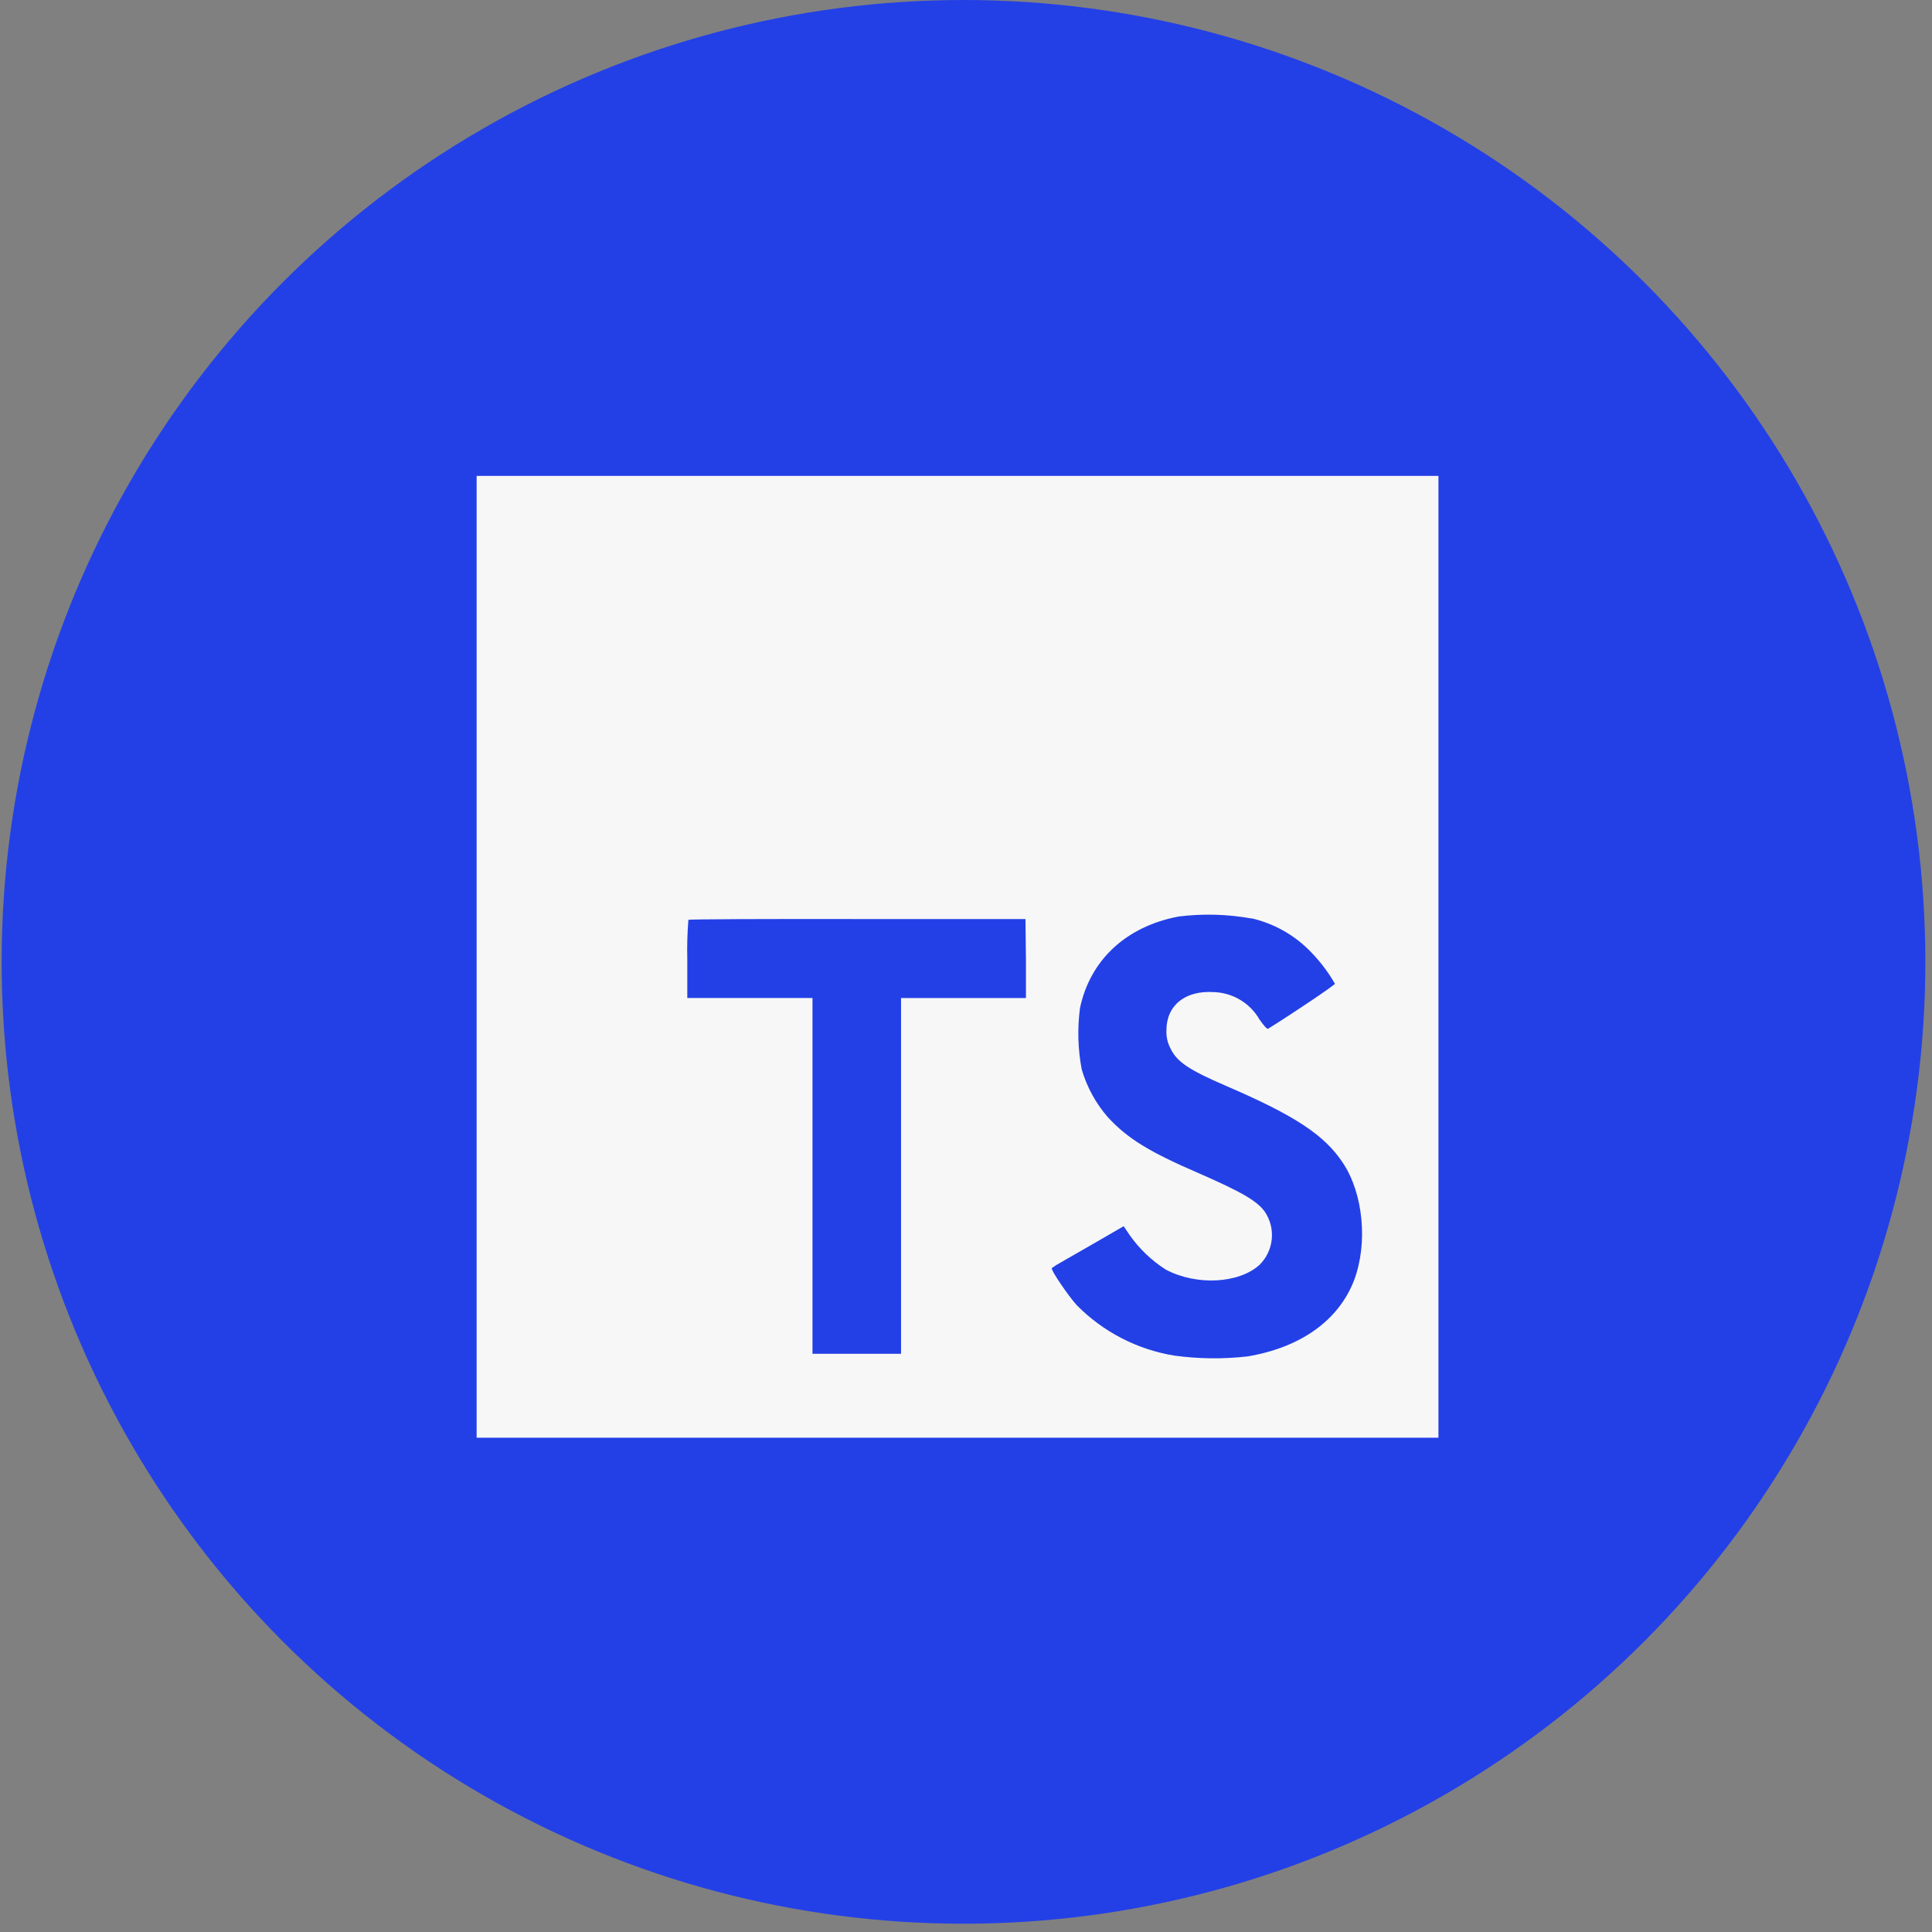 <svg width="105" height="105" viewBox="0 0 105 105" fill="none" xmlns="http://www.w3.org/2000/svg">
<rect x="0" y="0" width="105" height="105" fill="#808080" stroke="none"/>
<circle cx="52.364" cy="52.275" r="52.275" fill="#2340E6"/>
<path d="M25.904 52.001V78.137H78.176V25.865H25.904V52.001ZM68.027 49.91C69.278 50.201 70.416 50.855 71.297 51.792C71.781 52.297 72.203 52.858 72.551 53.465C72.551 53.532 70.293 55.058 68.917 55.911C68.867 55.944 68.666 55.727 68.445 55.397C68.194 54.963 67.837 54.601 67.407 54.343C66.978 54.084 66.491 53.939 65.99 53.92C64.405 53.812 63.385 54.644 63.393 56.011C63.38 56.352 63.458 56.69 63.619 56.99C63.966 57.713 64.614 58.144 66.647 59.022C70.389 60.632 71.991 61.694 72.986 63.204C74.099 64.877 74.345 67.578 73.593 69.577C72.756 71.751 70.707 73.228 67.809 73.717C66.486 73.869 65.148 73.855 63.828 73.675C61.813 73.348 59.955 72.389 58.521 70.936C58.041 70.405 57.104 69.021 57.162 68.921C57.315 68.807 57.476 68.705 57.643 68.615L59.567 67.511L61.068 66.641L61.382 67.106C61.911 67.863 62.585 68.508 63.364 69.004C65.037 69.882 67.32 69.761 68.449 68.745C68.828 68.373 69.064 67.879 69.117 67.35C69.17 66.821 69.036 66.291 68.737 65.851C68.319 65.27 67.483 64.781 65.145 63.76C62.448 62.598 61.286 61.878 60.223 60.733C59.56 59.977 59.071 59.084 58.789 58.119C58.579 57.016 58.548 55.886 58.697 54.774C59.253 52.168 61.206 50.349 64.058 49.81C65.379 49.646 66.717 49.683 68.027 49.919V49.91ZM55.757 52.101V54.242H48.97V73.575H44.157V54.238H37.353V52.147C37.335 51.428 37.355 50.707 37.412 49.99C37.437 49.956 41.594 49.939 46.612 49.948H55.732L55.757 52.101Z" fill="#F7F7F7"/>
</svg>
